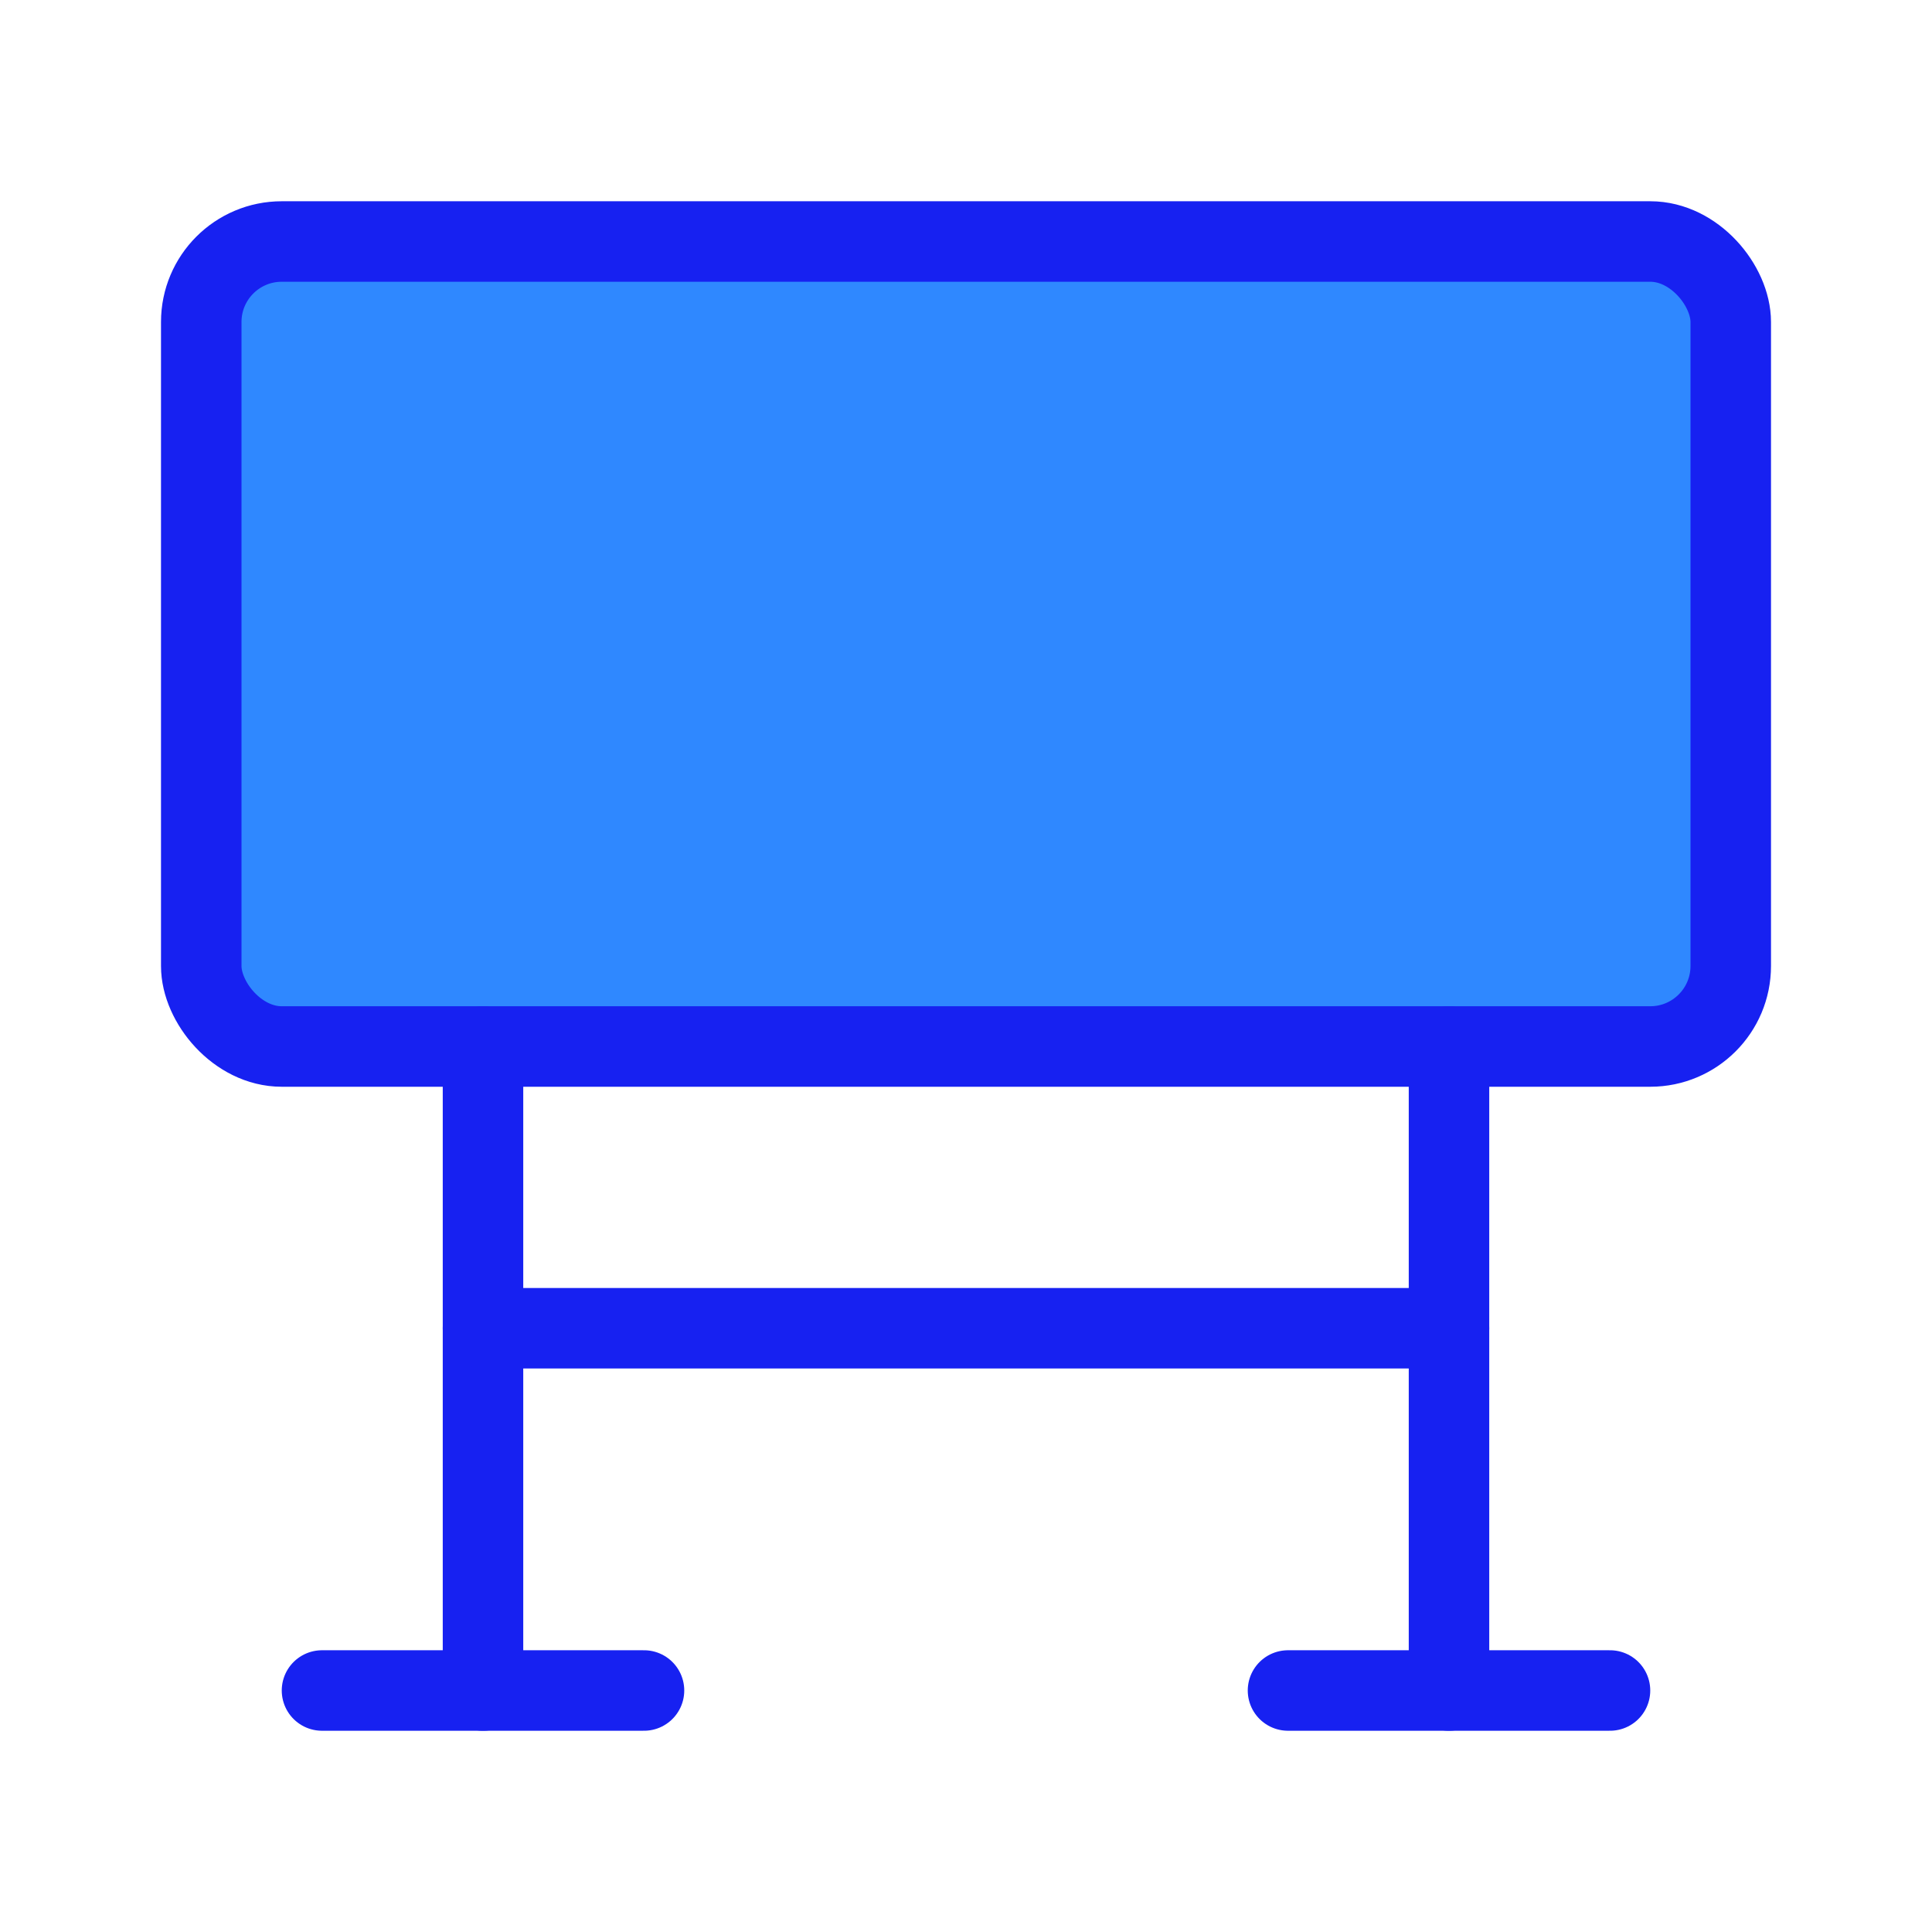 <?xml version="1.0" encoding="UTF-8"?><svg width="24" height="24" viewBox="0 0 48 48" fill="none" xmlns="http://www.w3.org/2000/svg"><rect x="5" y="6" width="38" height="20" rx="2" fill="#2F88FF" stroke="#1721F1" stroke-width="2" stroke-linejoin="round"/><path d="M12 26V42" stroke="#1721F1" stroke-width="2" stroke-linecap="round" stroke-linejoin="round"/><path d="M36 33H12" stroke="#1721F1" stroke-width="2" stroke-linecap="round" stroke-linejoin="round"/><path d="M16 42L8 42" stroke="#1721F1" stroke-width="2" stroke-linecap="round" stroke-linejoin="round"/><path d="M40 42L32 42" stroke="#1721F1" stroke-width="2" stroke-linecap="round" stroke-linejoin="round"/><path d="M36 26V42" stroke="#1721F1" stroke-width="2" stroke-linecap="round" stroke-linejoin="round"/></svg>